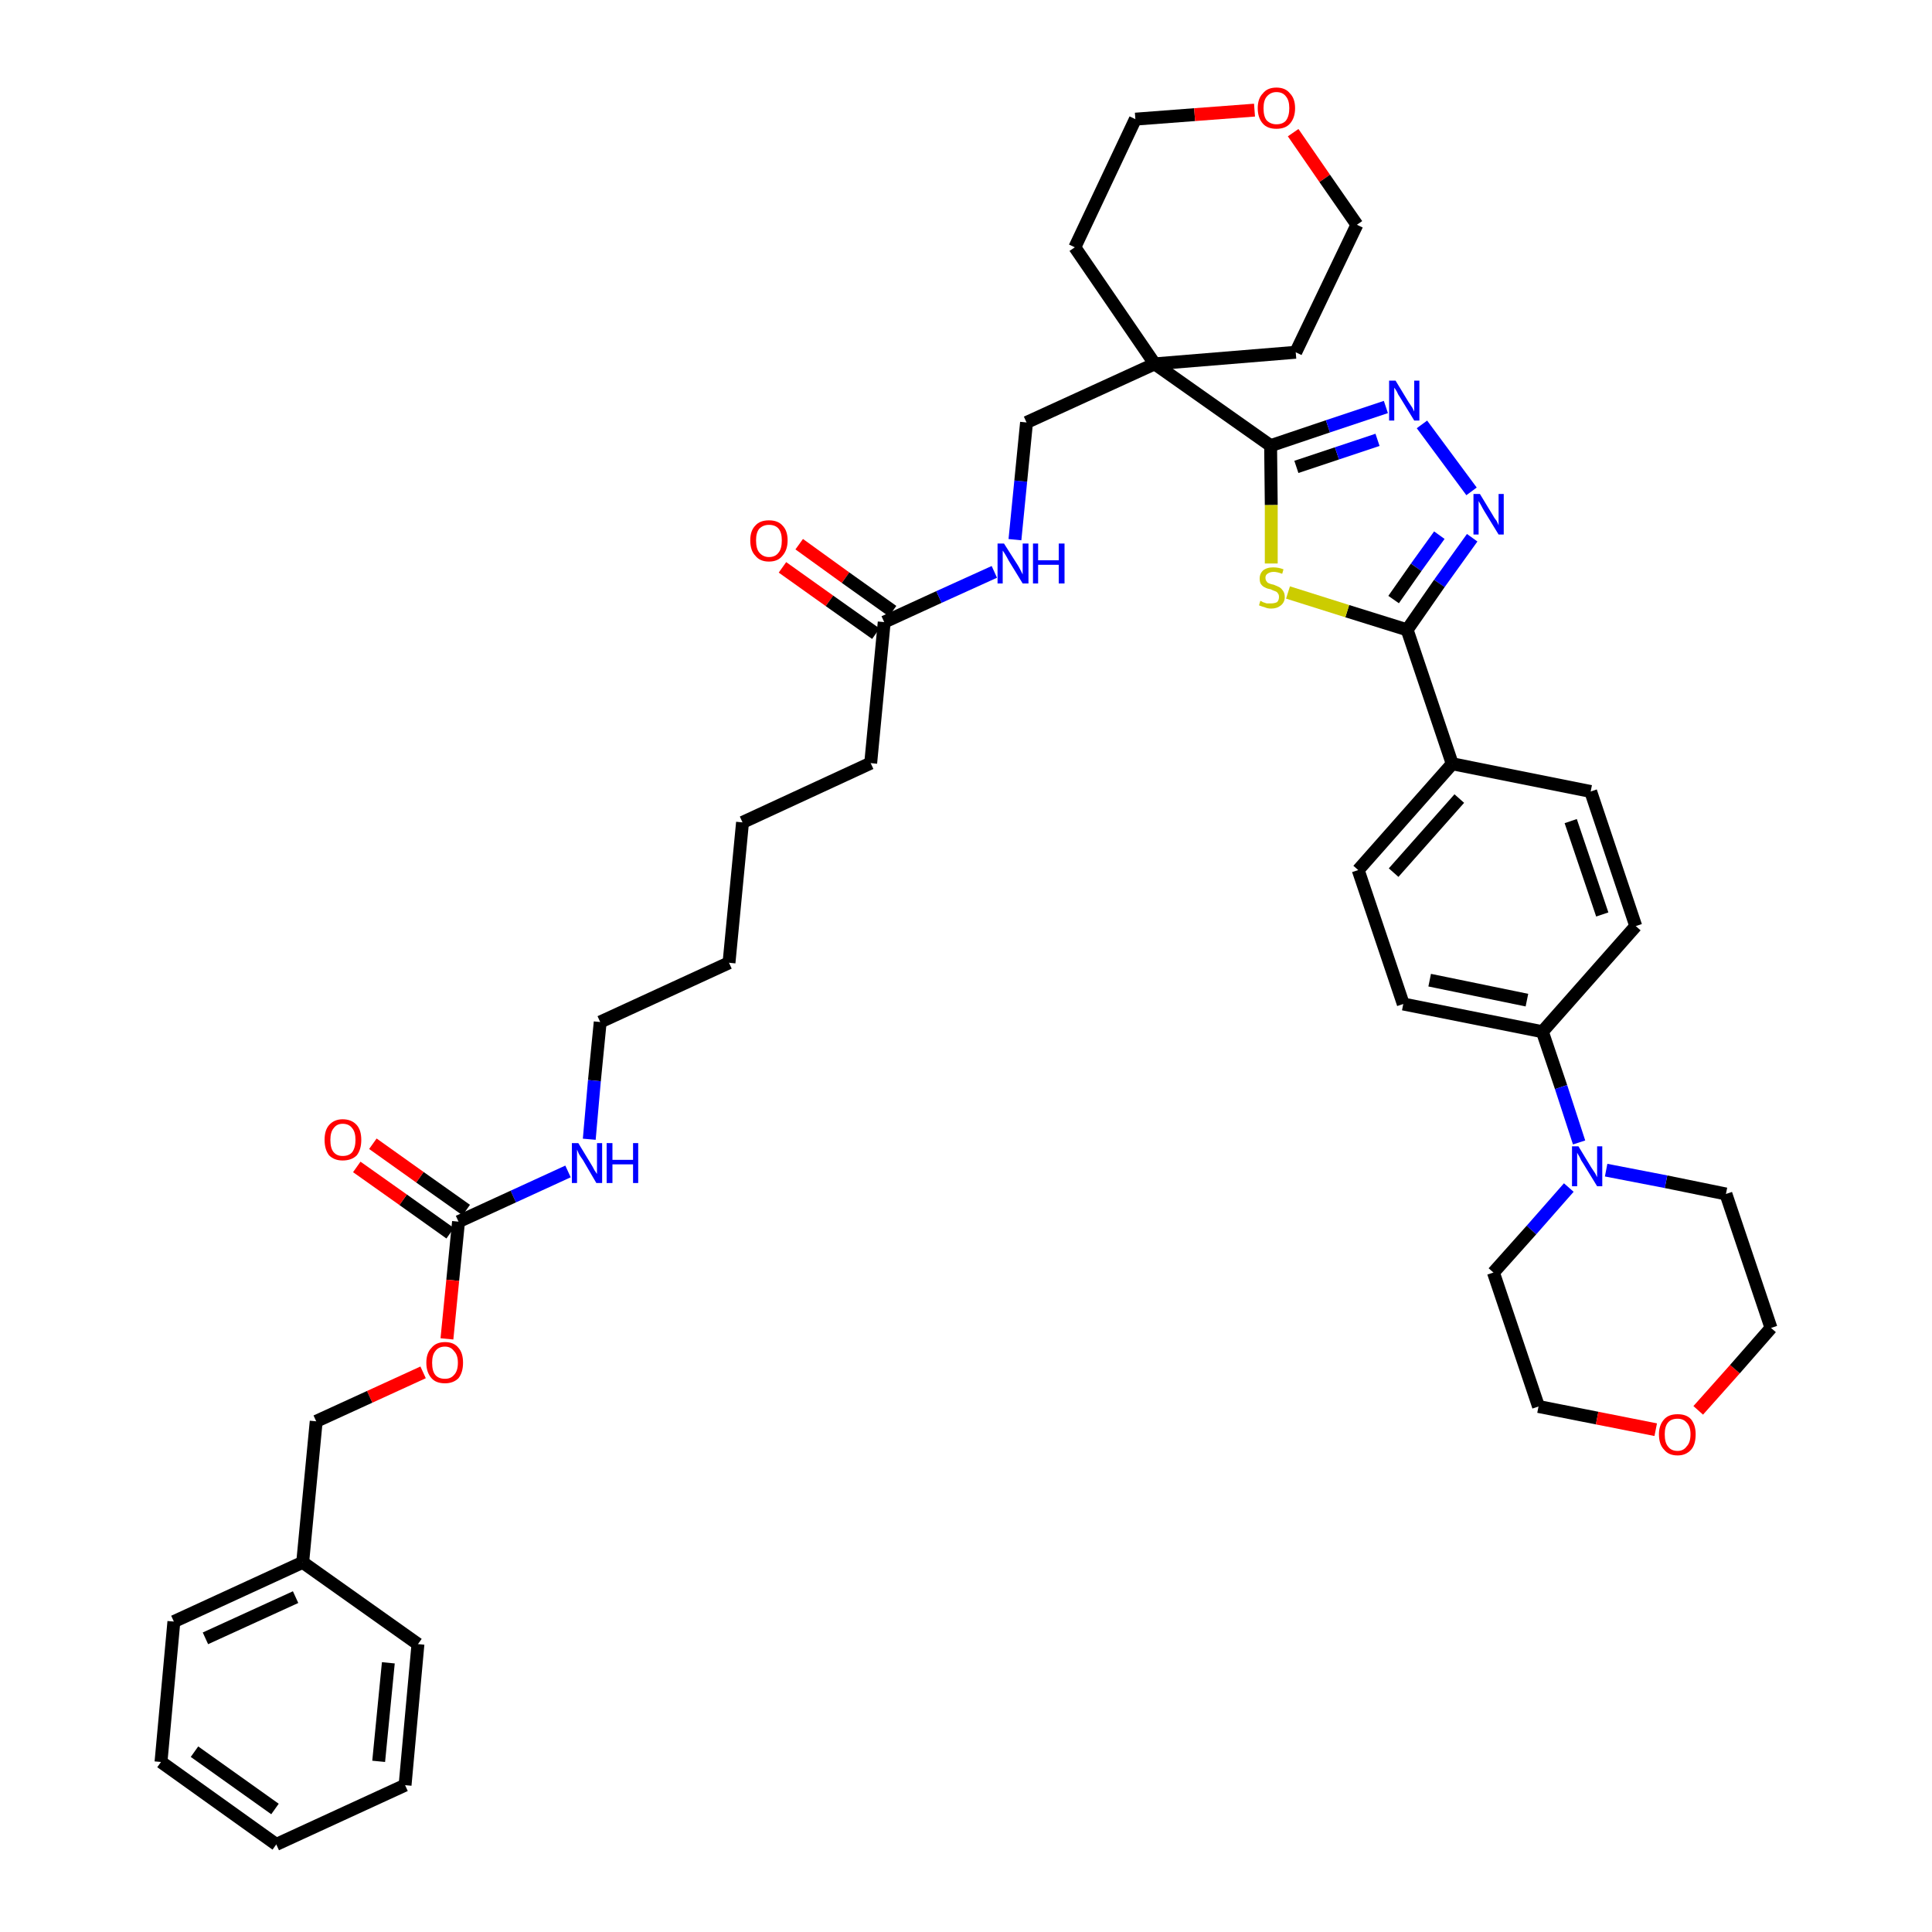 <?xml version='1.0' encoding='iso-8859-1'?>
<svg version='1.1' baseProfile='full'
              xmlns='http://www.w3.org/2000/svg'
                      xmlns:rdkit='http://www.rdkit.org/xml'
                      xmlns:xlink='http://www.w3.org/1999/xlink'
                  xml:space='preserve'
width='300px' height='300px' viewBox='0 0 300 300'>
<!-- END OF HEADER -->
<path class='bond-0 atom-0 atom-1' d='M 121.5,88.1 L 128.8,93.3' style='fill:none;fill-rule:evenodd;stroke:#FF0000;stroke-width:2.0px;stroke-linecap:butt;stroke-linejoin:miter;stroke-opacity:1' />
<path class='bond-0 atom-0 atom-1' d='M 128.8,93.3 L 136.0,98.4' style='fill:none;fill-rule:evenodd;stroke:#000000;stroke-width:2.0px;stroke-linecap:butt;stroke-linejoin:miter;stroke-opacity:1' />
<path class='bond-0 atom-0 atom-1' d='M 124.1,84.5 L 131.3,89.7' style='fill:none;fill-rule:evenodd;stroke:#FF0000;stroke-width:2.0px;stroke-linecap:butt;stroke-linejoin:miter;stroke-opacity:1' />
<path class='bond-0 atom-0 atom-1' d='M 131.3,89.7 L 138.6,94.9' style='fill:none;fill-rule:evenodd;stroke:#000000;stroke-width:2.0px;stroke-linecap:butt;stroke-linejoin:miter;stroke-opacity:1' />
<path class='bond-1 atom-1 atom-2' d='M 137.3,96.6 L 135.2,118.5' style='fill:none;fill-rule:evenodd;stroke:#000000;stroke-width:2.0px;stroke-linecap:butt;stroke-linejoin:miter;stroke-opacity:1' />
<path class='bond-16 atom-1 atom-17' d='M 137.3,96.6 L 145.8,92.7' style='fill:none;fill-rule:evenodd;stroke:#000000;stroke-width:2.0px;stroke-linecap:butt;stroke-linejoin:miter;stroke-opacity:1' />
<path class='bond-16 atom-1 atom-17' d='M 145.8,92.7 L 154.4,88.8' style='fill:none;fill-rule:evenodd;stroke:#0000FF;stroke-width:2.0px;stroke-linecap:butt;stroke-linejoin:miter;stroke-opacity:1' />
<path class='bond-2 atom-2 atom-3' d='M 135.2,118.5 L 115.3,127.7' style='fill:none;fill-rule:evenodd;stroke:#000000;stroke-width:2.0px;stroke-linecap:butt;stroke-linejoin:miter;stroke-opacity:1' />
<path class='bond-3 atom-3 atom-4' d='M 115.3,127.7 L 113.2,149.5' style='fill:none;fill-rule:evenodd;stroke:#000000;stroke-width:2.0px;stroke-linecap:butt;stroke-linejoin:miter;stroke-opacity:1' />
<path class='bond-4 atom-4 atom-5' d='M 113.2,149.5 L 93.2,158.7' style='fill:none;fill-rule:evenodd;stroke:#000000;stroke-width:2.0px;stroke-linecap:butt;stroke-linejoin:miter;stroke-opacity:1' />
<path class='bond-5 atom-5 atom-6' d='M 93.2,158.7 L 92.3,167.8' style='fill:none;fill-rule:evenodd;stroke:#000000;stroke-width:2.0px;stroke-linecap:butt;stroke-linejoin:miter;stroke-opacity:1' />
<path class='bond-5 atom-5 atom-6' d='M 92.3,167.8 L 91.5,176.9' style='fill:none;fill-rule:evenodd;stroke:#0000FF;stroke-width:2.0px;stroke-linecap:butt;stroke-linejoin:miter;stroke-opacity:1' />
<path class='bond-6 atom-6 atom-7' d='M 88.2,181.9 L 79.7,185.8' style='fill:none;fill-rule:evenodd;stroke:#0000FF;stroke-width:2.0px;stroke-linecap:butt;stroke-linejoin:miter;stroke-opacity:1' />
<path class='bond-6 atom-6 atom-7' d='M 79.7,185.8 L 71.2,189.7' style='fill:none;fill-rule:evenodd;stroke:#000000;stroke-width:2.0px;stroke-linecap:butt;stroke-linejoin:miter;stroke-opacity:1' />
<path class='bond-7 atom-7 atom-8' d='M 72.4,187.9 L 65.2,182.8' style='fill:none;fill-rule:evenodd;stroke:#000000;stroke-width:2.0px;stroke-linecap:butt;stroke-linejoin:miter;stroke-opacity:1' />
<path class='bond-7 atom-7 atom-8' d='M 65.2,182.8 L 57.9,177.6' style='fill:none;fill-rule:evenodd;stroke:#FF0000;stroke-width:2.0px;stroke-linecap:butt;stroke-linejoin:miter;stroke-opacity:1' />
<path class='bond-7 atom-7 atom-8' d='M 69.9,191.5 L 62.6,186.3' style='fill:none;fill-rule:evenodd;stroke:#000000;stroke-width:2.0px;stroke-linecap:butt;stroke-linejoin:miter;stroke-opacity:1' />
<path class='bond-7 atom-7 atom-8' d='M 62.6,186.3 L 55.4,181.2' style='fill:none;fill-rule:evenodd;stroke:#FF0000;stroke-width:2.0px;stroke-linecap:butt;stroke-linejoin:miter;stroke-opacity:1' />
<path class='bond-8 atom-7 atom-9' d='M 71.2,189.7 L 70.3,198.8' style='fill:none;fill-rule:evenodd;stroke:#000000;stroke-width:2.0px;stroke-linecap:butt;stroke-linejoin:miter;stroke-opacity:1' />
<path class='bond-8 atom-7 atom-9' d='M 70.3,198.8 L 69.4,207.9' style='fill:none;fill-rule:evenodd;stroke:#FF0000;stroke-width:2.0px;stroke-linecap:butt;stroke-linejoin:miter;stroke-opacity:1' />
<path class='bond-9 atom-9 atom-10' d='M 65.7,213.1 L 57.4,216.9' style='fill:none;fill-rule:evenodd;stroke:#FF0000;stroke-width:2.0px;stroke-linecap:butt;stroke-linejoin:miter;stroke-opacity:1' />
<path class='bond-9 atom-9 atom-10' d='M 57.4,216.9 L 49.1,220.7' style='fill:none;fill-rule:evenodd;stroke:#000000;stroke-width:2.0px;stroke-linecap:butt;stroke-linejoin:miter;stroke-opacity:1' />
<path class='bond-10 atom-10 atom-11' d='M 49.1,220.7 L 47.0,242.6' style='fill:none;fill-rule:evenodd;stroke:#000000;stroke-width:2.0px;stroke-linecap:butt;stroke-linejoin:miter;stroke-opacity:1' />
<path class='bond-11 atom-11 atom-12' d='M 47.0,242.6 L 27.0,251.8' style='fill:none;fill-rule:evenodd;stroke:#000000;stroke-width:2.0px;stroke-linecap:butt;stroke-linejoin:miter;stroke-opacity:1' />
<path class='bond-11 atom-11 atom-12' d='M 45.9,248.0 L 31.9,254.4' style='fill:none;fill-rule:evenodd;stroke:#000000;stroke-width:2.0px;stroke-linecap:butt;stroke-linejoin:miter;stroke-opacity:1' />
<path class='bond-41 atom-16 atom-11' d='M 64.9,255.3 L 47.0,242.6' style='fill:none;fill-rule:evenodd;stroke:#000000;stroke-width:2.0px;stroke-linecap:butt;stroke-linejoin:miter;stroke-opacity:1' />
<path class='bond-12 atom-12 atom-13' d='M 27.0,251.8 L 25.0,273.6' style='fill:none;fill-rule:evenodd;stroke:#000000;stroke-width:2.0px;stroke-linecap:butt;stroke-linejoin:miter;stroke-opacity:1' />
<path class='bond-13 atom-13 atom-14' d='M 25.0,273.6 L 42.9,286.4' style='fill:none;fill-rule:evenodd;stroke:#000000;stroke-width:2.0px;stroke-linecap:butt;stroke-linejoin:miter;stroke-opacity:1' />
<path class='bond-13 atom-13 atom-14' d='M 30.2,272.0 L 42.7,280.9' style='fill:none;fill-rule:evenodd;stroke:#000000;stroke-width:2.0px;stroke-linecap:butt;stroke-linejoin:miter;stroke-opacity:1' />
<path class='bond-14 atom-14 atom-15' d='M 42.9,286.4 L 62.9,277.2' style='fill:none;fill-rule:evenodd;stroke:#000000;stroke-width:2.0px;stroke-linecap:butt;stroke-linejoin:miter;stroke-opacity:1' />
<path class='bond-15 atom-15 atom-16' d='M 62.9,277.2 L 64.9,255.3' style='fill:none;fill-rule:evenodd;stroke:#000000;stroke-width:2.0px;stroke-linecap:butt;stroke-linejoin:miter;stroke-opacity:1' />
<path class='bond-15 atom-15 atom-16' d='M 58.8,273.5 L 60.3,258.2' style='fill:none;fill-rule:evenodd;stroke:#000000;stroke-width:2.0px;stroke-linecap:butt;stroke-linejoin:miter;stroke-opacity:1' />
<path class='bond-17 atom-17 atom-18' d='M 157.6,83.8 L 158.5,74.7' style='fill:none;fill-rule:evenodd;stroke:#0000FF;stroke-width:2.0px;stroke-linecap:butt;stroke-linejoin:miter;stroke-opacity:1' />
<path class='bond-17 atom-17 atom-18' d='M 158.5,74.7 L 159.4,65.6' style='fill:none;fill-rule:evenodd;stroke:#000000;stroke-width:2.0px;stroke-linecap:butt;stroke-linejoin:miter;stroke-opacity:1' />
<path class='bond-18 atom-18 atom-19' d='M 159.4,65.6 L 179.3,56.5' style='fill:none;fill-rule:evenodd;stroke:#000000;stroke-width:2.0px;stroke-linecap:butt;stroke-linejoin:miter;stroke-opacity:1' />
<path class='bond-19 atom-19 atom-20' d='M 179.3,56.5 L 197.3,69.2' style='fill:none;fill-rule:evenodd;stroke:#000000;stroke-width:2.0px;stroke-linecap:butt;stroke-linejoin:miter;stroke-opacity:1' />
<path class='bond-36 atom-19 atom-37' d='M 179.3,56.5 L 166.9,38.4' style='fill:none;fill-rule:evenodd;stroke:#000000;stroke-width:2.0px;stroke-linecap:butt;stroke-linejoin:miter;stroke-opacity:1' />
<path class='bond-42 atom-41 atom-19' d='M 201.2,54.7 L 179.3,56.5' style='fill:none;fill-rule:evenodd;stroke:#000000;stroke-width:2.0px;stroke-linecap:butt;stroke-linejoin:miter;stroke-opacity:1' />
<path class='bond-20 atom-20 atom-21' d='M 197.3,69.2 L 206.2,66.2' style='fill:none;fill-rule:evenodd;stroke:#000000;stroke-width:2.0px;stroke-linecap:butt;stroke-linejoin:miter;stroke-opacity:1' />
<path class='bond-20 atom-20 atom-21' d='M 206.2,66.2 L 215.2,63.2' style='fill:none;fill-rule:evenodd;stroke:#0000FF;stroke-width:2.0px;stroke-linecap:butt;stroke-linejoin:miter;stroke-opacity:1' />
<path class='bond-20 atom-20 atom-21' d='M 201.3,72.5 L 207.6,70.4' style='fill:none;fill-rule:evenodd;stroke:#000000;stroke-width:2.0px;stroke-linecap:butt;stroke-linejoin:miter;stroke-opacity:1' />
<path class='bond-20 atom-20 atom-21' d='M 207.6,70.4 L 213.9,68.3' style='fill:none;fill-rule:evenodd;stroke:#0000FF;stroke-width:2.0px;stroke-linecap:butt;stroke-linejoin:miter;stroke-opacity:1' />
<path class='bond-43 atom-36 atom-20' d='M 197.4,87.5 L 197.4,78.4' style='fill:none;fill-rule:evenodd;stroke:#CCCC00;stroke-width:2.0px;stroke-linecap:butt;stroke-linejoin:miter;stroke-opacity:1' />
<path class='bond-43 atom-36 atom-20' d='M 197.4,78.4 L 197.3,69.2' style='fill:none;fill-rule:evenodd;stroke:#000000;stroke-width:2.0px;stroke-linecap:butt;stroke-linejoin:miter;stroke-opacity:1' />
<path class='bond-21 atom-21 atom-22' d='M 220.8,65.9 L 228.5,76.3' style='fill:none;fill-rule:evenodd;stroke:#0000FF;stroke-width:2.0px;stroke-linecap:butt;stroke-linejoin:miter;stroke-opacity:1' />
<path class='bond-22 atom-22 atom-23' d='M 228.6,83.5 L 223.5,90.6' style='fill:none;fill-rule:evenodd;stroke:#0000FF;stroke-width:2.0px;stroke-linecap:butt;stroke-linejoin:miter;stroke-opacity:1' />
<path class='bond-22 atom-22 atom-23' d='M 223.5,90.6 L 218.5,97.8' style='fill:none;fill-rule:evenodd;stroke:#000000;stroke-width:2.0px;stroke-linecap:butt;stroke-linejoin:miter;stroke-opacity:1' />
<path class='bond-22 atom-22 atom-23' d='M 223.5,83.1 L 219.9,88.1' style='fill:none;fill-rule:evenodd;stroke:#0000FF;stroke-width:2.0px;stroke-linecap:butt;stroke-linejoin:miter;stroke-opacity:1' />
<path class='bond-22 atom-22 atom-23' d='M 219.9,88.1 L 216.4,93.1' style='fill:none;fill-rule:evenodd;stroke:#000000;stroke-width:2.0px;stroke-linecap:butt;stroke-linejoin:miter;stroke-opacity:1' />
<path class='bond-23 atom-23 atom-24' d='M 218.5,97.8 L 225.5,118.6' style='fill:none;fill-rule:evenodd;stroke:#000000;stroke-width:2.0px;stroke-linecap:butt;stroke-linejoin:miter;stroke-opacity:1' />
<path class='bond-35 atom-23 atom-36' d='M 218.5,97.8 L 209.2,94.9' style='fill:none;fill-rule:evenodd;stroke:#000000;stroke-width:2.0px;stroke-linecap:butt;stroke-linejoin:miter;stroke-opacity:1' />
<path class='bond-35 atom-23 atom-36' d='M 209.2,94.9 L 200.0,92.0' style='fill:none;fill-rule:evenodd;stroke:#CCCC00;stroke-width:2.0px;stroke-linecap:butt;stroke-linejoin:miter;stroke-opacity:1' />
<path class='bond-24 atom-24 atom-25' d='M 225.5,118.6 L 210.9,135.1' style='fill:none;fill-rule:evenodd;stroke:#000000;stroke-width:2.0px;stroke-linecap:butt;stroke-linejoin:miter;stroke-opacity:1' />
<path class='bond-24 atom-24 atom-25' d='M 226.6,124.0 L 216.4,135.5' style='fill:none;fill-rule:evenodd;stroke:#000000;stroke-width:2.0px;stroke-linecap:butt;stroke-linejoin:miter;stroke-opacity:1' />
<path class='bond-44 atom-35 atom-24' d='M 247.0,122.9 L 225.5,118.6' style='fill:none;fill-rule:evenodd;stroke:#000000;stroke-width:2.0px;stroke-linecap:butt;stroke-linejoin:miter;stroke-opacity:1' />
<path class='bond-25 atom-25 atom-26' d='M 210.9,135.1 L 217.9,155.9' style='fill:none;fill-rule:evenodd;stroke:#000000;stroke-width:2.0px;stroke-linecap:butt;stroke-linejoin:miter;stroke-opacity:1' />
<path class='bond-26 atom-26 atom-27' d='M 217.9,155.9 L 239.5,160.2' style='fill:none;fill-rule:evenodd;stroke:#000000;stroke-width:2.0px;stroke-linecap:butt;stroke-linejoin:miter;stroke-opacity:1' />
<path class='bond-26 atom-26 atom-27' d='M 222.0,152.2 L 237.1,155.3' style='fill:none;fill-rule:evenodd;stroke:#000000;stroke-width:2.0px;stroke-linecap:butt;stroke-linejoin:miter;stroke-opacity:1' />
<path class='bond-27 atom-27 atom-28' d='M 239.5,160.2 L 242.4,168.8' style='fill:none;fill-rule:evenodd;stroke:#000000;stroke-width:2.0px;stroke-linecap:butt;stroke-linejoin:miter;stroke-opacity:1' />
<path class='bond-27 atom-27 atom-28' d='M 242.4,168.8 L 245.2,177.4' style='fill:none;fill-rule:evenodd;stroke:#0000FF;stroke-width:2.0px;stroke-linecap:butt;stroke-linejoin:miter;stroke-opacity:1' />
<path class='bond-33 atom-27 atom-34' d='M 239.5,160.2 L 254.0,143.8' style='fill:none;fill-rule:evenodd;stroke:#000000;stroke-width:2.0px;stroke-linecap:butt;stroke-linejoin:miter;stroke-opacity:1' />
<path class='bond-28 atom-28 atom-29' d='M 243.6,184.4 L 237.8,191.0' style='fill:none;fill-rule:evenodd;stroke:#0000FF;stroke-width:2.0px;stroke-linecap:butt;stroke-linejoin:miter;stroke-opacity:1' />
<path class='bond-28 atom-28 atom-29' d='M 237.8,191.0 L 231.9,197.6' style='fill:none;fill-rule:evenodd;stroke:#000000;stroke-width:2.0px;stroke-linecap:butt;stroke-linejoin:miter;stroke-opacity:1' />
<path class='bond-45 atom-33 atom-28' d='M 268.0,185.4 L 258.7,183.5' style='fill:none;fill-rule:evenodd;stroke:#000000;stroke-width:2.0px;stroke-linecap:butt;stroke-linejoin:miter;stroke-opacity:1' />
<path class='bond-45 atom-33 atom-28' d='M 258.7,183.5 L 249.4,181.7' style='fill:none;fill-rule:evenodd;stroke:#0000FF;stroke-width:2.0px;stroke-linecap:butt;stroke-linejoin:miter;stroke-opacity:1' />
<path class='bond-29 atom-29 atom-30' d='M 231.9,197.6 L 238.9,218.4' style='fill:none;fill-rule:evenodd;stroke:#000000;stroke-width:2.0px;stroke-linecap:butt;stroke-linejoin:miter;stroke-opacity:1' />
<path class='bond-30 atom-30 atom-31' d='M 238.9,218.4 L 248.0,220.2' style='fill:none;fill-rule:evenodd;stroke:#000000;stroke-width:2.0px;stroke-linecap:butt;stroke-linejoin:miter;stroke-opacity:1' />
<path class='bond-30 atom-30 atom-31' d='M 248.0,220.2 L 257.1,222.0' style='fill:none;fill-rule:evenodd;stroke:#FF0000;stroke-width:2.0px;stroke-linecap:butt;stroke-linejoin:miter;stroke-opacity:1' />
<path class='bond-31 atom-31 atom-32' d='M 263.7,219.0 L 269.4,212.6' style='fill:none;fill-rule:evenodd;stroke:#FF0000;stroke-width:2.0px;stroke-linecap:butt;stroke-linejoin:miter;stroke-opacity:1' />
<path class='bond-31 atom-31 atom-32' d='M 269.4,212.6 L 275.0,206.2' style='fill:none;fill-rule:evenodd;stroke:#000000;stroke-width:2.0px;stroke-linecap:butt;stroke-linejoin:miter;stroke-opacity:1' />
<path class='bond-32 atom-32 atom-33' d='M 275.0,206.2 L 268.0,185.4' style='fill:none;fill-rule:evenodd;stroke:#000000;stroke-width:2.0px;stroke-linecap:butt;stroke-linejoin:miter;stroke-opacity:1' />
<path class='bond-34 atom-34 atom-35' d='M 254.0,143.8 L 247.0,122.9' style='fill:none;fill-rule:evenodd;stroke:#000000;stroke-width:2.0px;stroke-linecap:butt;stroke-linejoin:miter;stroke-opacity:1' />
<path class='bond-34 atom-34 atom-35' d='M 248.8,142.0 L 243.9,127.5' style='fill:none;fill-rule:evenodd;stroke:#000000;stroke-width:2.0px;stroke-linecap:butt;stroke-linejoin:miter;stroke-opacity:1' />
<path class='bond-37 atom-37 atom-38' d='M 166.9,38.4 L 176.3,18.5' style='fill:none;fill-rule:evenodd;stroke:#000000;stroke-width:2.0px;stroke-linecap:butt;stroke-linejoin:miter;stroke-opacity:1' />
<path class='bond-38 atom-38 atom-39' d='M 176.3,18.5 L 185.5,17.8' style='fill:none;fill-rule:evenodd;stroke:#000000;stroke-width:2.0px;stroke-linecap:butt;stroke-linejoin:miter;stroke-opacity:1' />
<path class='bond-38 atom-38 atom-39' d='M 185.5,17.8 L 194.8,17.1' style='fill:none;fill-rule:evenodd;stroke:#FF0000;stroke-width:2.0px;stroke-linecap:butt;stroke-linejoin:miter;stroke-opacity:1' />
<path class='bond-39 atom-39 atom-40' d='M 200.8,20.6 L 205.7,27.7' style='fill:none;fill-rule:evenodd;stroke:#FF0000;stroke-width:2.0px;stroke-linecap:butt;stroke-linejoin:miter;stroke-opacity:1' />
<path class='bond-39 atom-39 atom-40' d='M 205.7,27.7 L 210.7,34.9' style='fill:none;fill-rule:evenodd;stroke:#000000;stroke-width:2.0px;stroke-linecap:butt;stroke-linejoin:miter;stroke-opacity:1' />
<path class='bond-40 atom-40 atom-41' d='M 210.7,34.9 L 201.2,54.7' style='fill:none;fill-rule:evenodd;stroke:#000000;stroke-width:2.0px;stroke-linecap:butt;stroke-linejoin:miter;stroke-opacity:1' />
<path  class='atom-0' d='M 116.5 83.9
Q 116.5 82.4, 117.3 81.6
Q 118.0 80.8, 119.4 80.8
Q 120.8 80.8, 121.5 81.6
Q 122.3 82.4, 122.3 83.9
Q 122.3 85.4, 121.5 86.3
Q 120.8 87.2, 119.4 87.2
Q 118.0 87.2, 117.3 86.3
Q 116.5 85.5, 116.5 83.9
M 119.4 86.5
Q 120.4 86.5, 120.9 85.8
Q 121.4 85.2, 121.4 83.9
Q 121.4 82.7, 120.9 82.1
Q 120.4 81.5, 119.4 81.5
Q 118.5 81.5, 117.9 82.1
Q 117.4 82.7, 117.4 83.9
Q 117.4 85.2, 117.9 85.8
Q 118.5 86.5, 119.4 86.5
' fill='#FF0000'/>
<path  class='atom-6' d='M 89.8 177.5
L 91.8 180.8
Q 92.0 181.1, 92.3 181.7
Q 92.7 182.3, 92.7 182.3
L 92.7 177.5
L 93.5 177.5
L 93.5 183.7
L 92.6 183.7
L 90.5 180.1
Q 90.2 179.7, 89.9 179.2
Q 89.7 178.7, 89.6 178.5
L 89.6 183.7
L 88.8 183.7
L 88.8 177.5
L 89.8 177.5
' fill='#0000FF'/>
<path  class='atom-6' d='M 94.2 177.5
L 95.1 177.5
L 95.1 180.1
L 98.3 180.1
L 98.3 177.5
L 99.1 177.5
L 99.1 183.7
L 98.3 183.7
L 98.3 180.8
L 95.1 180.8
L 95.1 183.7
L 94.2 183.7
L 94.2 177.5
' fill='#0000FF'/>
<path  class='atom-8' d='M 50.4 177.0
Q 50.4 175.5, 51.1 174.7
Q 51.9 173.8, 53.2 173.8
Q 54.6 173.8, 55.4 174.7
Q 56.1 175.5, 56.1 177.0
Q 56.1 178.5, 55.4 179.4
Q 54.6 180.2, 53.2 180.2
Q 51.9 180.2, 51.1 179.4
Q 50.4 178.5, 50.4 177.0
M 53.2 179.5
Q 54.2 179.5, 54.7 178.9
Q 55.2 178.2, 55.2 177.0
Q 55.2 175.8, 54.7 175.2
Q 54.2 174.5, 53.2 174.5
Q 52.3 174.5, 51.8 175.2
Q 51.3 175.8, 51.3 177.0
Q 51.3 178.3, 51.8 178.9
Q 52.3 179.5, 53.2 179.5
' fill='#FF0000'/>
<path  class='atom-9' d='M 66.2 211.6
Q 66.2 210.1, 67.0 209.3
Q 67.7 208.4, 69.1 208.4
Q 70.5 208.4, 71.2 209.3
Q 71.9 210.1, 71.9 211.6
Q 71.9 213.1, 71.2 214.0
Q 70.4 214.8, 69.1 214.8
Q 67.7 214.8, 67.0 214.0
Q 66.2 213.1, 66.2 211.6
M 69.1 214.1
Q 70.0 214.1, 70.5 213.5
Q 71.1 212.9, 71.1 211.6
Q 71.1 210.4, 70.5 209.8
Q 70.0 209.1, 69.1 209.1
Q 68.1 209.1, 67.6 209.8
Q 67.1 210.4, 67.1 211.6
Q 67.1 212.9, 67.6 213.5
Q 68.1 214.1, 69.1 214.1
' fill='#FF0000'/>
<path  class='atom-17' d='M 155.9 84.4
L 158.0 87.7
Q 158.2 88.0, 158.5 88.6
Q 158.8 89.2, 158.8 89.2
L 158.8 84.4
L 159.7 84.4
L 159.7 90.6
L 158.8 90.6
L 156.6 87.0
Q 156.4 86.6, 156.1 86.1
Q 155.8 85.6, 155.7 85.5
L 155.7 90.6
L 154.9 90.6
L 154.9 84.4
L 155.9 84.4
' fill='#0000FF'/>
<path  class='atom-17' d='M 160.4 84.4
L 161.2 84.4
L 161.2 87.0
L 164.4 87.0
L 164.4 84.4
L 165.3 84.4
L 165.3 90.6
L 164.4 90.6
L 164.4 87.7
L 161.2 87.7
L 161.2 90.6
L 160.4 90.6
L 160.4 84.4
' fill='#0000FF'/>
<path  class='atom-21' d='M 216.7 59.1
L 218.7 62.4
Q 218.9 62.7, 219.3 63.3
Q 219.6 63.9, 219.6 63.9
L 219.6 59.1
L 220.4 59.1
L 220.4 65.3
L 219.6 65.3
L 217.4 61.7
Q 217.1 61.3, 216.9 60.8
Q 216.6 60.3, 216.5 60.2
L 216.5 65.3
L 215.7 65.3
L 215.7 59.1
L 216.7 59.1
' fill='#0000FF'/>
<path  class='atom-22' d='M 229.8 76.7
L 231.8 80.0
Q 232.0 80.4, 232.4 80.9
Q 232.7 81.5, 232.7 81.6
L 232.7 76.7
L 233.5 76.7
L 233.5 83.0
L 232.7 83.0
L 230.5 79.4
Q 230.2 78.9, 230.0 78.5
Q 229.7 78.0, 229.6 77.8
L 229.6 83.0
L 228.8 83.0
L 228.8 76.7
L 229.8 76.7
' fill='#0000FF'/>
<path  class='atom-28' d='M 245.1 178.0
L 247.1 181.3
Q 247.3 181.6, 247.7 182.2
Q 248.0 182.8, 248.0 182.8
L 248.0 178.0
L 248.8 178.0
L 248.8 184.2
L 248.0 184.2
L 245.8 180.6
Q 245.5 180.2, 245.3 179.7
Q 245.0 179.2, 244.9 179.0
L 244.9 184.2
L 244.1 184.2
L 244.1 178.0
L 245.1 178.0
' fill='#0000FF'/>
<path  class='atom-31' d='M 257.6 222.7
Q 257.6 221.3, 258.4 220.4
Q 259.1 219.6, 260.5 219.6
Q 261.9 219.6, 262.6 220.4
Q 263.3 221.3, 263.3 222.7
Q 263.3 224.3, 262.6 225.1
Q 261.8 226.0, 260.5 226.0
Q 259.1 226.0, 258.4 225.1
Q 257.6 224.3, 257.6 222.7
M 260.5 225.3
Q 261.4 225.3, 261.9 224.6
Q 262.5 224.0, 262.5 222.7
Q 262.5 221.5, 261.9 220.9
Q 261.4 220.3, 260.5 220.3
Q 259.5 220.3, 259.0 220.9
Q 258.5 221.5, 258.5 222.7
Q 258.5 224.0, 259.0 224.6
Q 259.5 225.3, 260.5 225.3
' fill='#FF0000'/>
<path  class='atom-36' d='M 195.7 93.3
Q 195.8 93.3, 196.1 93.5
Q 196.4 93.6, 196.7 93.7
Q 197.0 93.7, 197.3 93.7
Q 197.9 93.7, 198.3 93.5
Q 198.6 93.2, 198.6 92.7
Q 198.6 92.3, 198.4 92.1
Q 198.3 91.9, 198.0 91.8
Q 197.7 91.7, 197.3 91.5
Q 196.7 91.4, 196.4 91.2
Q 196.1 91.1, 195.8 90.7
Q 195.6 90.4, 195.6 89.8
Q 195.6 89.1, 196.1 88.6
Q 196.7 88.1, 197.7 88.1
Q 198.5 88.1, 199.3 88.4
L 199.1 89.1
Q 198.3 88.8, 197.8 88.8
Q 197.2 88.8, 196.8 89.1
Q 196.5 89.3, 196.5 89.7
Q 196.5 90.1, 196.7 90.3
Q 196.8 90.5, 197.1 90.6
Q 197.3 90.7, 197.8 90.8
Q 198.3 91.0, 198.7 91.2
Q 199.0 91.4, 199.2 91.7
Q 199.5 92.1, 199.5 92.7
Q 199.5 93.5, 198.9 94.0
Q 198.3 94.5, 197.4 94.5
Q 196.8 94.5, 196.4 94.3
Q 196.0 94.2, 195.5 94.0
L 195.7 93.3
' fill='#CCCC00'/>
<path  class='atom-39' d='M 195.3 16.8
Q 195.3 15.3, 196.1 14.5
Q 196.8 13.6, 198.2 13.6
Q 199.6 13.6, 200.3 14.5
Q 201.1 15.3, 201.1 16.8
Q 201.1 18.3, 200.3 19.2
Q 199.6 20.0, 198.2 20.0
Q 196.8 20.0, 196.1 19.2
Q 195.3 18.3, 195.3 16.8
M 198.2 19.3
Q 199.2 19.3, 199.7 18.7
Q 200.2 18.0, 200.2 16.8
Q 200.2 15.6, 199.7 15.0
Q 199.2 14.3, 198.2 14.3
Q 197.3 14.3, 196.7 15.0
Q 196.2 15.6, 196.2 16.8
Q 196.2 18.1, 196.7 18.7
Q 197.3 19.3, 198.2 19.3
' fill='#FF0000'/>
</svg>
